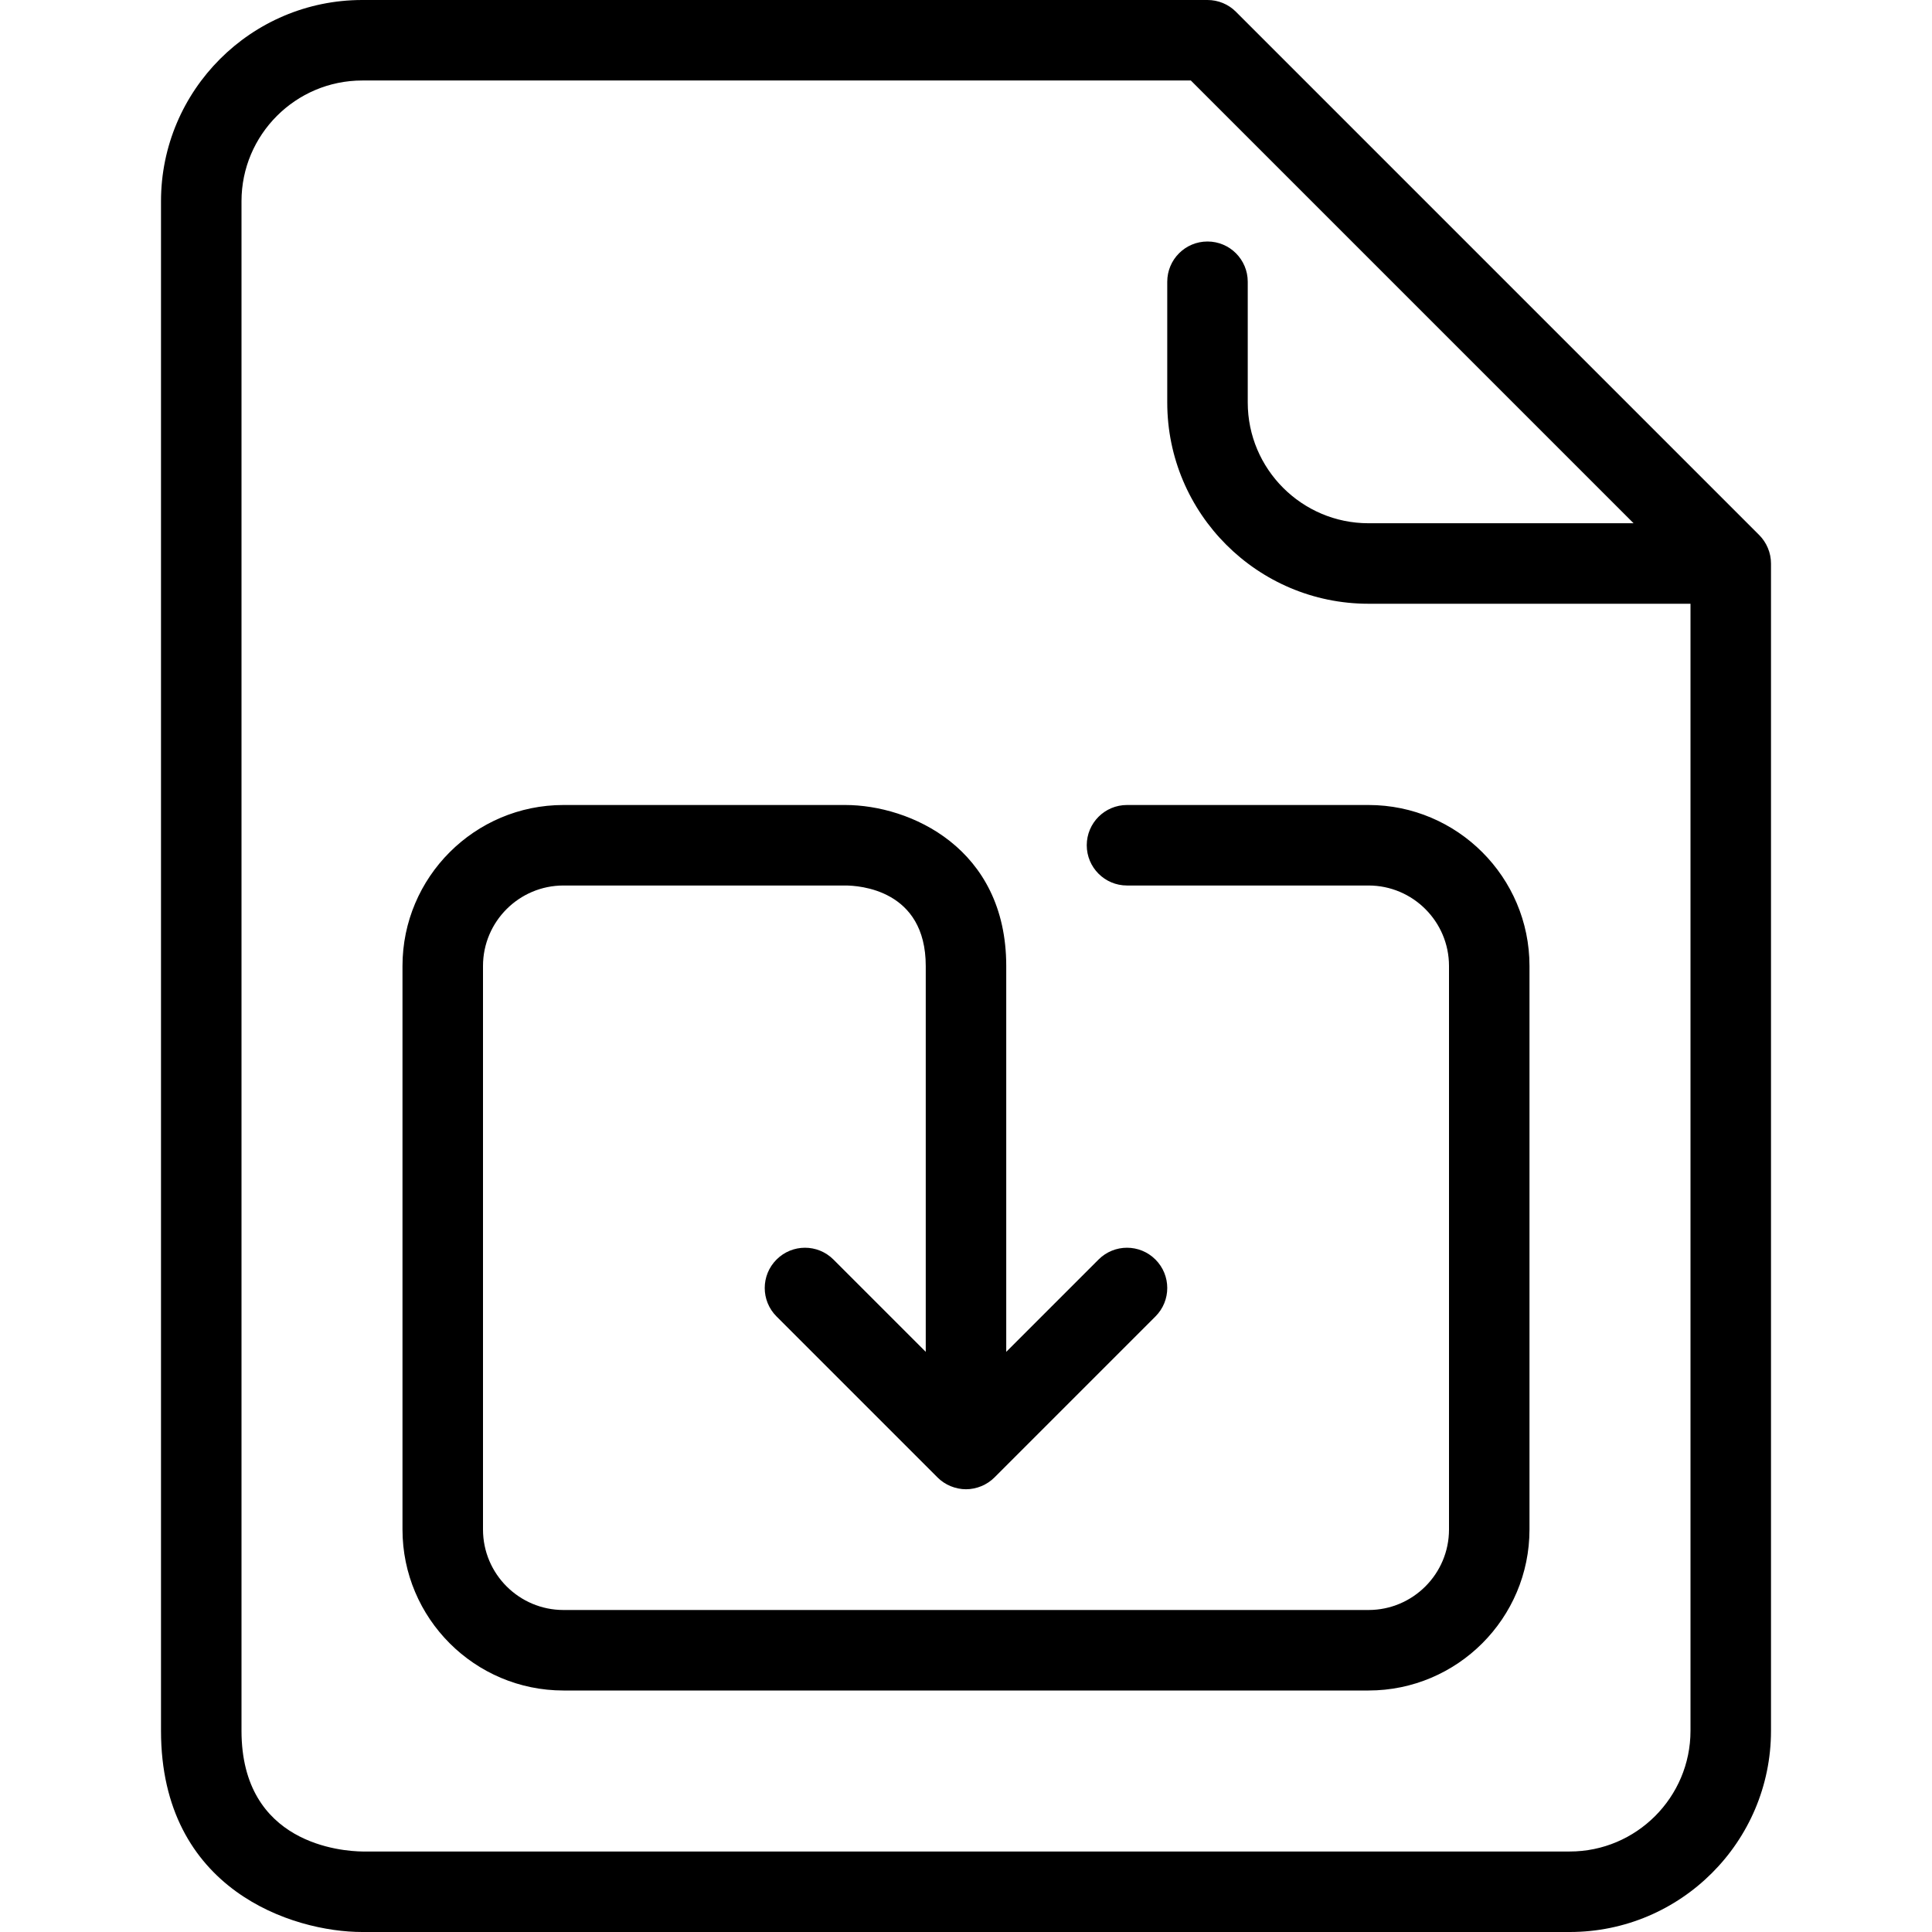 <?xml version="1.0" encoding="iso-8859-1"?>
<!-- Generator: Adobe Illustrator 19.0.0, SVG Export Plug-In . SVG Version: 6.00 Build 0)  -->
<svg version="1.1" id="Capa_1" xmlns="http://www.w3.org/2000/svg" xmlns:xlink="http://www.w3.org/1999/xlink" x="0px" y="0px"
	 viewBox="0 0 512 512" style="enable-background:new 0 0 512 512;" xml:space="preserve">
<g>
	<g>
		<path d="M468.501,145.227c-0.544-1.301-1.323-2.464-2.304-3.445L327.541,3.125C325.547,1.12,322.837,0,320,0H96
			C66.592,0,42.667,23.925,42.667,53.333v405.333C42.667,500.853,77.557,512,96,512h320c29.408,0,53.333-23.925,53.333-53.333
			V149.333C469.333,147.915,469.045,146.517,468.501,145.227z M448,458.667c0,17.643-14.357,32-32,32H96.064
			c-5.355-0.064-32.064-1.888-32.064-32V53.333c0-17.643,14.357-32,32-32h219.584l117.333,117.333h-70.251
			c-17.643,0-32-14.357-32-32v-32C330.667,68.779,325.899,64,320,64s-10.667,4.779-10.667,10.667v32
			c0,29.408,23.925,53.333,53.333,53.333H448V458.667z"/>
	</g>
</g>
<g>
	<g>
		<path d="M362.667,213.333h-64c-5.899,0-10.667,4.779-10.667,10.667s4.768,10.667,10.667,10.667h64
			c11.765,0,21.333,9.568,21.333,21.333v149.333c0,11.765-9.568,21.333-21.333,21.333H149.333c-11.765,0-21.333-9.568-21.333-21.333
			V256c0-11.765,9.568-21.333,21.333-21.333H224c3.563,0,21.333,1.024,21.333,21.333v102.251l-24.459-24.459
			c-4.171-4.171-10.912-4.171-15.083,0s-4.171,10.912,0,15.083l42.656,42.656c0.981,0.992,2.165,1.771,3.477,2.315
			c1.301,0.533,2.688,0.821,4.075,0.821c1.387,0,2.773-0.288,4.075-0.821c1.312-0.544,2.485-1.323,3.477-2.315l42.656-42.656
			c4.171-4.171,4.171-10.912,0-15.083c-4.171-4.171-10.912-4.171-15.083,0l-24.459,24.459V256c0-31.307-25.525-42.667-42.667-42.667
			h-74.667c-23.531,0-42.667,19.136-42.667,42.667v149.333c0,23.531,19.136,42.667,42.667,42.667h213.333
			c23.531,0,42.667-19.136,42.667-42.667V256C405.333,232.469,386.197,213.333,362.667,213.333z"/>
	</g>
</g>
<g>
</g>
<g>
</g>
<g>
</g>
<g>
</g>
<g>
</g>
<g>
</g>
<g>
</g>
<g>
</g>
<g>
</g>
<g>
</g>
<g>
</g>
<g>
</g>
<g>
</g>
<g>
</g>
<g>
</g>
</svg>
